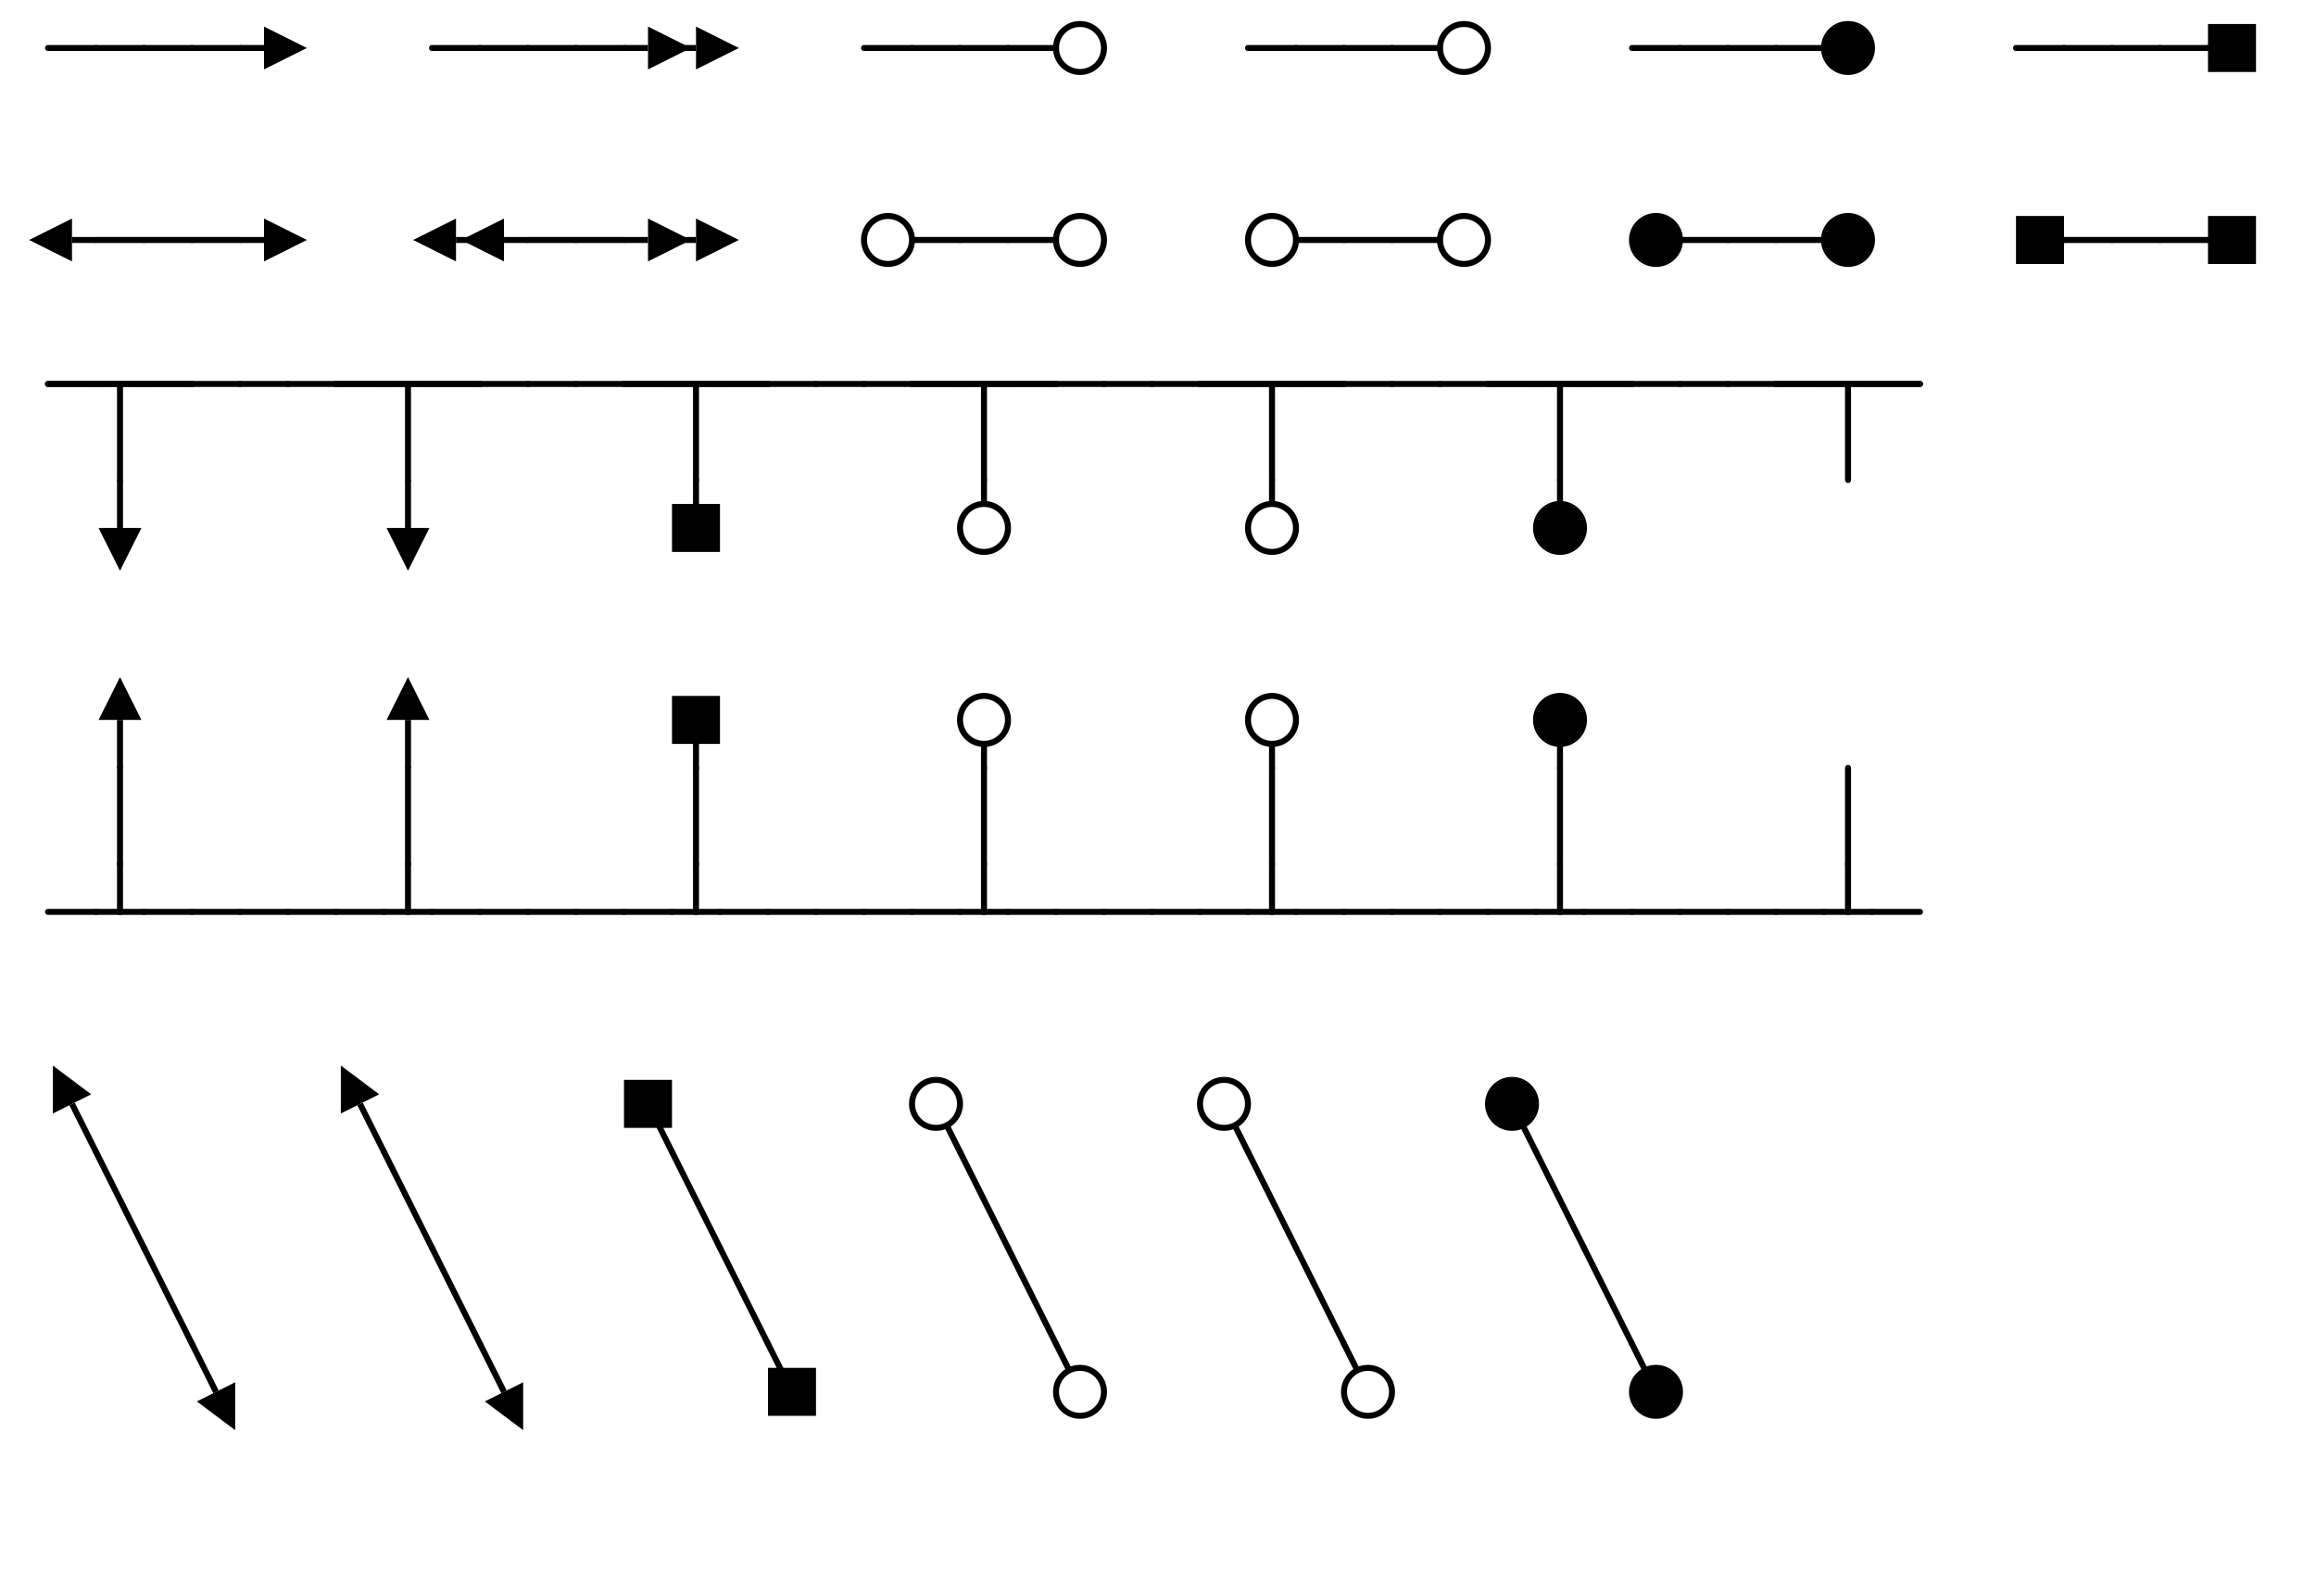 <?xml version="1.0" encoding="UTF-8" standalone="no"?>
<svg
   xmlns:dc="http://purl.org/dc/elements/1.1/"
   xmlns:cc="http://creativecommons.org/ns#"
   xmlns:rdf="http://www.w3.org/1999/02/22-rdf-syntax-ns#"
   xmlns:svg="http://www.w3.org/2000/svg"
   xmlns="http://www.w3.org/2000/svg"
   xmlns:sodipodi="http://sodipodi.sourceforge.net/DTD/sodipodi-0.dtd"
   xmlns:inkscape="http://www.inkscape.org/namespaces/inkscape"
   viewBox="0 0 386 266"
   vector-effect="non-scaling-stroke"
   style="width: 50%;"
   version="1.1"
   id="svg499"
   sodipodi:docname="arrows.svg"
   inkscape:version="0.92.5 (2060ec1f9f, 2020-04-08)">
  <sodipodi:namedview
     pagecolor="#ffffff"
     bordercolor="#666666"
     borderopacity="1"
     objecttolerance="10"
     gridtolerance="10"
     guidetolerance="10"
     inkscape:pageopacity="0"
     inkscape:pageshadow="2"
     inkscape:window-width="954"
     inkscape:window-height="1008"
     id="namedview501"
     showgrid="false"
     inkscape:zoom="0.88721805"
     inkscape:cx="193"
     inkscape:cy="133"
     inkscape:window-x="962"
     inkscape:window-y="31"
     inkscape:window-maximized="0"
     inkscape:current-layer="svg499" />
  <defs
     id="defs5">
    <marker
       id="triangle"
       viewBox="0 0 14 14"
       refX="0"
       refY="5"
       markerUnits="strokeWidth"
       markerWidth="10"
       markerHeight="10"
       orient="auto">
      <path
         d="M 0 0 L 10 5 L 0 10 z"
         vector-effect="none"
         id="path2" />
    </marker>
  </defs>
  <rect
     x="368"
     y="4"
     width="8"
     height="8"
     id="rect7" />
  <line
     stroke="rgb(0,0,0)"
     stroke-width="1"
     stroke-linecap="round"
     stroke-linejoin="mitter"
     vector-effect="none"
     x1="372"
     x2="368"
     y1="8"
     y2="8"
     id="line9" />
  <line
     stroke="rgb(0,0,0)"
     stroke-width="1"
     stroke-linecap="round"
     stroke-linejoin="mitter"
     vector-effect="none"
     x1="368"
     x2="360"
     y1="8"
     y2="8"
     id="line11" />
  <line
     stroke="rgb(0,0,0)"
     stroke-width="1"
     stroke-linecap="round"
     stroke-linejoin="mitter"
     vector-effect="none"
     x1="360"
     x2="352"
     y1="8"
     y2="8"
     id="line13" />
  <line
     stroke="rgb(0,0,0)"
     stroke-width="1"
     stroke-linecap="round"
     stroke-linejoin="mitter"
     vector-effect="none"
     x1="352"
     x2="344"
     y1="8"
     y2="8"
     id="line15" />
  <line
     stroke="rgb(0,0,0)"
     stroke-width="1"
     stroke-linecap="round"
     stroke-linejoin="mitter"
     vector-effect="none"
     x1="344"
     x2="336"
     y1="8"
     y2="8"
     id="line17" />
  <line
     stroke="rgb(0,0,0)"
     stroke-width="1"
     stroke-linecap="round"
     stroke-linejoin="mitter"
     vector-effect="none"
     x1="308"
     x2="304"
     y1="8"
     y2="8"
     id="line19" />
  <circle
     cx="308"
     cy="8"
     r="4"
     fill="black"
     stroke="black"
     stroke-width="1"
     id="circle21" />
  <line
     stroke="rgb(0,0,0)"
     stroke-width="1"
     stroke-linecap="round"
     stroke-linejoin="mitter"
     vector-effect="none"
     x1="304"
     x2="296"
     y1="8"
     y2="8"
     id="line23" />
  <line
     stroke="rgb(0,0,0)"
     stroke-width="1"
     stroke-linecap="round"
     stroke-linejoin="mitter"
     vector-effect="none"
     x1="296"
     x2="288"
     y1="8"
     y2="8"
     id="line25" />
  <line
     stroke="rgb(0,0,0)"
     stroke-width="1"
     stroke-linecap="round"
     stroke-linejoin="mitter"
     vector-effect="none"
     x1="288"
     x2="280"
     y1="8"
     y2="8"
     id="line27" />
  <line
     stroke="rgb(0,0,0)"
     stroke-width="1"
     stroke-linecap="round"
     stroke-linejoin="mitter"
     vector-effect="none"
     x1="280"
     x2="272"
     y1="8"
     y2="8"
     id="line29" />
  <line
     stroke="rgb(0,0,0)"
     stroke-width="1"
     stroke-linecap="round"
     stroke-linejoin="mitter"
     vector-effect="none"
     x1="244"
     x2="240"
     y1="8"
     y2="8"
     id="line31" />
  <circle
     cx="244"
     cy="8"
     r="4"
     fill="white"
     stroke="black"
     stroke-width="1"
     id="circle33" />
  <line
     stroke="rgb(0,0,0)"
     stroke-width="1"
     stroke-linecap="round"
     stroke-linejoin="mitter"
     vector-effect="none"
     x1="240"
     x2="232"
     y1="8"
     y2="8"
     id="line35" />
  <line
     stroke="rgb(0,0,0)"
     stroke-width="1"
     stroke-linecap="round"
     stroke-linejoin="mitter"
     vector-effect="none"
     x1="232"
     x2="224"
     y1="8"
     y2="8"
     id="line37" />
  <line
     stroke="rgb(0,0,0)"
     stroke-width="1"
     stroke-linecap="round"
     stroke-linejoin="mitter"
     vector-effect="none"
     x1="224"
     x2="216"
     y1="8"
     y2="8"
     id="line39" />
  <line
     stroke="rgb(0,0,0)"
     stroke-width="1"
     stroke-linecap="round"
     stroke-linejoin="mitter"
     vector-effect="none"
     x1="216"
     x2="208"
     y1="8"
     y2="8"
     id="line41" />
  <line
     stroke="rgb(0,0,0)"
     stroke-width="1"
     stroke-linecap="round"
     stroke-linejoin="mitter"
     vector-effect="none"
     x1="180"
     x2="176"
     y1="8"
     y2="8"
     id="line43" />
  <circle
     cx="180"
     cy="8"
     r="4"
     fill="white"
     stroke="black"
     stroke-width="1"
     id="circle45" />
  <line
     stroke="rgb(0,0,0)"
     stroke-width="1"
     stroke-linecap="round"
     stroke-linejoin="mitter"
     vector-effect="none"
     x1="176"
     x2="168"
     y1="8"
     y2="8"
     id="line47" />
  <line
     stroke="rgb(0,0,0)"
     stroke-width="1"
     stroke-linecap="round"
     stroke-linejoin="mitter"
     vector-effect="none"
     x1="168"
     x2="160"
     y1="8"
     y2="8"
     id="line49" />
  <line
     stroke="rgb(0,0,0)"
     stroke-width="1"
     stroke-linecap="round"
     stroke-linejoin="mitter"
     vector-effect="none"
     x1="160"
     x2="152"
     y1="8"
     y2="8"
     id="line51" />
  <line
     stroke="rgb(0,0,0)"
     stroke-width="1"
     stroke-linecap="round"
     stroke-linejoin="mitter"
     vector-effect="none"
     x1="152"
     x2="144"
     y1="8"
     y2="8"
     id="line53" />
  <line
     vector-effect="none"
     x1="112"
     x2="116"
     y1="8"
     y2="8"
     style="stroke: rgb(0,0,0);stroke-width:1"
     marker-end="url(#triangle)"
     id="line55" />
  <line
     vector-effect="none"
     x1="104"
     x2="108"
     y1="8"
     y2="8"
     style="stroke: rgb(0,0,0);stroke-width:1"
     marker-end="url(#triangle)"
     id="line57" />
  <line
     stroke="rgb(0,0,0)"
     stroke-width="1"
     stroke-linecap="round"
     stroke-linejoin="mitter"
     vector-effect="none"
     x1="104"
     x2="96"
     y1="8"
     y2="8"
     id="line59" />
  <line
     stroke="rgb(0,0,0)"
     stroke-width="1"
     stroke-linecap="round"
     stroke-linejoin="mitter"
     vector-effect="none"
     x1="96"
     x2="88"
     y1="8"
     y2="8"
     id="line61" />
  <line
     stroke="rgb(0,0,0)"
     stroke-width="1"
     stroke-linecap="round"
     stroke-linejoin="mitter"
     vector-effect="none"
     x1="88"
     x2="80"
     y1="8"
     y2="8"
     id="line63" />
  <line
     stroke="rgb(0,0,0)"
     stroke-width="1"
     stroke-linecap="round"
     stroke-linejoin="mitter"
     vector-effect="none"
     x1="80"
     x2="72"
     y1="8"
     y2="8"
     id="line65" />
  <line
     vector-effect="none"
     x1="40"
     x2="44"
     y1="8"
     y2="8"
     style="stroke: rgb(0,0,0);stroke-width:1"
     marker-end="url(#triangle)"
     id="line67" />
  <line
     stroke="rgb(0,0,0)"
     stroke-width="1"
     stroke-linecap="round"
     stroke-linejoin="mitter"
     vector-effect="none"
     x1="40"
     x2="32"
     y1="8"
     y2="8"
     id="line69" />
  <line
     stroke="rgb(0,0,0)"
     stroke-width="1"
     stroke-linecap="round"
     stroke-linejoin="mitter"
     vector-effect="none"
     x1="32"
     x2="24"
     y1="8"
     y2="8"
     id="line71" />
  <line
     stroke="rgb(0,0,0)"
     stroke-width="1"
     stroke-linecap="round"
     stroke-linejoin="mitter"
     vector-effect="none"
     x1="24"
     x2="16"
     y1="8"
     y2="8"
     id="line73" />
  <line
     stroke="rgb(0,0,0)"
     stroke-width="1"
     stroke-linecap="round"
     stroke-linejoin="mitter"
     vector-effect="none"
     x1="16"
     x2="8"
     y1="8"
     y2="8"
     id="line75" />
  <rect
     x="368"
     y="36"
     width="8"
     height="8"
     id="rect77" />
  <line
     stroke="rgb(0,0,0)"
     stroke-width="1"
     stroke-linecap="round"
     stroke-linejoin="mitter"
     vector-effect="none"
     x1="372"
     x2="368"
     y1="40"
     y2="40"
     id="line79" />
  <line
     stroke="rgb(0,0,0)"
     stroke-width="1"
     stroke-linecap="round"
     stroke-linejoin="mitter"
     vector-effect="none"
     x1="368"
     x2="360"
     y1="40"
     y2="40"
     id="line81" />
  <line
     stroke="rgb(0,0,0)"
     stroke-width="1"
     stroke-linecap="round"
     stroke-linejoin="mitter"
     vector-effect="none"
     x1="360"
     x2="352"
     y1="40"
     y2="40"
     id="line83" />
  <line
     vector-effect="none"
     x1="352"
     x2="344"
     y1="40"
     y2="40"
     stroke="rgb(0,0,0)"
     stroke-width="1"
     stroke-linecap="round"
     stroke-linejoin="mitter"
     id="line85" />
  <rect
     x="336"
     y="36"
     width="8"
     height="8"
     id="rect87" />
  <line
     stroke="rgb(0,0,0)"
     stroke-width="1"
     stroke-linecap="round"
     stroke-linejoin="mitter"
     vector-effect="none"
     x1="340"
     x2="344"
     y1="40"
     y2="40"
     id="line89" />
  <line
     stroke="rgb(0,0,0)"
     stroke-width="1"
     stroke-linecap="round"
     stroke-linejoin="mitter"
     vector-effect="none"
     x1="308"
     x2="304"
     y1="40"
     y2="40"
     id="line91" />
  <circle
     cx="308"
     cy="40"
     r="4"
     fill="black"
     stroke="black"
     stroke-width="1"
     id="circle93" />
  <line
     stroke="rgb(0,0,0)"
     stroke-width="1"
     stroke-linecap="round"
     stroke-linejoin="mitter"
     vector-effect="none"
     x1="304"
     x2="296"
     y1="40"
     y2="40"
     id="line95" />
  <line
     stroke="rgb(0,0,0)"
     stroke-width="1"
     stroke-linecap="round"
     stroke-linejoin="mitter"
     vector-effect="none"
     x1="296"
     x2="288"
     y1="40"
     y2="40"
     id="line97" />
  <line
     stroke="rgb(0,0,0)"
     stroke-width="1"
     stroke-linecap="round"
     stroke-linejoin="mitter"
     vector-effect="none"
     x1="288"
     x2="280"
     y1="40"
     y2="40"
     id="line99" />
  <line
     stroke="rgb(0,0,0)"
     stroke-width="1"
     stroke-linecap="round"
     stroke-linejoin="mitter"
     vector-effect="none"
     x1="276"
     x2="280"
     y1="40"
     y2="40"
     id="line101" />
  <circle
     cx="276"
     cy="40"
     r="4"
     fill="black"
     stroke="black"
     stroke-width="1"
     id="circle103" />
  <line
     stroke="rgb(0,0,0)"
     stroke-width="1"
     stroke-linecap="round"
     stroke-linejoin="mitter"
     vector-effect="none"
     x1="244"
     x2="240"
     y1="40"
     y2="40"
     id="line105" />
  <circle
     cx="244"
     cy="40"
     r="4"
     fill="white"
     stroke="black"
     stroke-width="1"
     id="circle107" />
  <line
     stroke="rgb(0,0,0)"
     stroke-width="1"
     stroke-linecap="round"
     stroke-linejoin="mitter"
     vector-effect="none"
     x1="240"
     x2="232"
     y1="40"
     y2="40"
     id="line109" />
  <line
     vector-effect="none"
     x1="232"
     x2="224"
     y1="40"
     y2="40"
     stroke="rgb(0,0,0)"
     stroke-width="1"
     stroke-linecap="round"
     stroke-linejoin="mitter"
     id="line111" />
  <line
     stroke="rgb(0,0,0)"
     stroke-width="1"
     stroke-linecap="round"
     stroke-linejoin="mitter"
     vector-effect="none"
     x1="224"
     x2="216"
     y1="40"
     y2="40"
     id="line113" />
  <line
     stroke="rgb(0,0,0)"
     stroke-width="1"
     stroke-linecap="round"
     stroke-linejoin="mitter"
     vector-effect="none"
     x1="212"
     x2="216"
     y1="40"
     y2="40"
     id="line115" />
  <circle
     cx="212"
     cy="40"
     r="4"
     fill="white"
     stroke="black"
     stroke-width="1"
     id="circle117" />
  <line
     stroke="rgb(0,0,0)"
     stroke-width="1"
     stroke-linecap="round"
     stroke-linejoin="mitter"
     vector-effect="none"
     x1="180"
     x2="176"
     y1="40"
     y2="40"
     id="line119" />
  <circle
     cx="180"
     cy="40"
     r="4"
     fill="white"
     stroke="black"
     stroke-width="1"
     id="circle121" />
  <line
     stroke="rgb(0,0,0)"
     stroke-width="1"
     stroke-linecap="round"
     stroke-linejoin="mitter"
     vector-effect="none"
     x1="176"
     x2="168"
     y1="40"
     y2="40"
     id="line123" />
  <line
     stroke="rgb(0,0,0)"
     stroke-width="1"
     stroke-linecap="round"
     stroke-linejoin="mitter"
     vector-effect="none"
     x1="168"
     x2="160"
     y1="40"
     y2="40"
     id="line125" />
  <line
     stroke="rgb(0,0,0)"
     stroke-width="1"
     stroke-linecap="round"
     stroke-linejoin="mitter"
     vector-effect="none"
     x1="160"
     x2="152"
     y1="40"
     y2="40"
     id="line127" />
  <line
     stroke="rgb(0,0,0)"
     stroke-width="1"
     stroke-linecap="round"
     stroke-linejoin="mitter"
     vector-effect="none"
     x1="148"
     x2="152"
     y1="40"
     y2="40"
     id="line129" />
  <circle
     cx="148"
     cy="40"
     r="4"
     fill="white"
     stroke="black"
     stroke-width="1"
     id="circle131" />
  <line
     vector-effect="none"
     x1="112"
     x2="116"
     y1="40"
     y2="40"
     style="stroke: rgb(0,0,0);stroke-width:1"
     marker-end="url(#triangle)"
     id="line133" />
  <line
     vector-effect="none"
     x1="104"
     x2="108"
     y1="40"
     y2="40"
     style="stroke: rgb(0,0,0);stroke-width:1"
     marker-end="url(#triangle)"
     id="line135" />
  <line
     stroke="rgb(0,0,0)"
     stroke-width="1"
     stroke-linecap="round"
     stroke-linejoin="mitter"
     vector-effect="none"
     x1="104"
     x2="96"
     y1="40"
     y2="40"
     id="line137" />
  <line
     stroke="rgb(0,0,0)"
     stroke-width="1"
     stroke-linecap="round"
     stroke-linejoin="mitter"
     vector-effect="none"
     x1="96"
     x2="88"
     y1="40"
     y2="40"
     id="line139" />
  <line
     vector-effect="none"
     x1="88"
     x2="84"
     y1="40"
     y2="40"
     style="stroke: rgb(0,0,0);stroke-width:1"
     marker-end="url(#triangle)"
     id="line141" />
  <line
     vector-effect="none"
     x1="80"
     x2="76"
     y1="40"
     y2="40"
     style="stroke: rgb(0,0,0);stroke-width:1"
     marker-end="url(#triangle)"
     id="line143" />
  <line
     vector-effect="none"
     x1="40"
     x2="44"
     y1="40"
     y2="40"
     style="stroke: rgb(0,0,0);stroke-width:1"
     marker-end="url(#triangle)"
     id="line145" />
  <line
     stroke="rgb(0,0,0)"
     stroke-width="1"
     stroke-linecap="round"
     stroke-linejoin="mitter"
     vector-effect="none"
     x1="40"
     x2="32"
     y1="40"
     y2="40"
     id="line147" />
  <line
     stroke="rgb(0,0,0)"
     stroke-width="1"
     stroke-linecap="round"
     stroke-linejoin="mitter"
     vector-effect="none"
     x1="32"
     x2="24"
     y1="40"
     y2="40"
     id="line149" />
  <line
     stroke="rgb(0,0,0)"
     stroke-width="1"
     stroke-linecap="round"
     stroke-linejoin="mitter"
     vector-effect="none"
     x1="24"
     x2="16"
     y1="40"
     y2="40"
     id="line151" />
  <line
     vector-effect="none"
     x1="16"
     x2="12"
     y1="40"
     y2="40"
     style="stroke: rgb(0,0,0);stroke-width:1"
     marker-end="url(#triangle)"
     id="line153" />
  <line
     stroke="rgb(0,0,0)"
     stroke-width="1"
     stroke-linecap="round"
     stroke-linejoin="mitter"
     vector-effect="none"
     x1="308"
     x2="320"
     y1="64"
     y2="64"
     id="line155" />
  <line
     stroke="rgb(0,0,0)"
     stroke-width="1"
     stroke-linecap="round"
     stroke-linejoin="mitter"
     vector-effect="none"
     x1="320"
     x2="312"
     y1="64"
     y2="64"
     id="line157" />
  <line
     stroke="rgb(0,0,0)"
     stroke-width="1"
     stroke-linecap="round"
     stroke-linejoin="mitter"
     vector-effect="none"
     x1="312"
     x2="304"
     y1="64"
     y2="64"
     id="line159" />
  <line
     stroke="rgb(0,0,0)"
     stroke-width="1"
     stroke-linecap="round"
     stroke-linejoin="mitter"
     vector-effect="none"
     x1="296"
     x2="308"
     y1="64"
     y2="64"
     id="line161" />
  <line
     stroke="rgb(0,0,0)"
     stroke-width="1"
     stroke-linecap="round"
     stroke-linejoin="mitter"
     vector-effect="none"
     x1="304"
     x2="296"
     y1="64"
     y2="64"
     id="line163" />
  <line
     stroke="rgb(0,0,0)"
     stroke-width="1"
     stroke-linecap="round"
     stroke-linejoin="mitter"
     vector-effect="none"
     x1="296"
     x2="288"
     y1="64"
     y2="64"
     id="line165" />
  <line
     stroke="rgb(0,0,0)"
     stroke-width="1"
     stroke-linecap="round"
     stroke-linejoin="mitter"
     vector-effect="none"
     x1="288"
     x2="280"
     y1="64"
     y2="64"
     id="line167" />
  <line
     stroke="rgb(0,0,0)"
     stroke-width="1"
     stroke-linecap="round"
     stroke-linejoin="mitter"
     vector-effect="none"
     x1="280"
     x2="272"
     y1="64"
     y2="64"
     id="line169" />
  <line
     stroke="rgb(0,0,0)"
     stroke-width="1"
     stroke-linecap="round"
     stroke-linejoin="mitter"
     vector-effect="none"
     x1="260"
     x2="272"
     y1="64"
     y2="64"
     id="line171" />
  <line
     stroke="rgb(0,0,0)"
     stroke-width="1"
     stroke-linecap="round"
     stroke-linejoin="mitter"
     vector-effect="none"
     x1="272"
     x2="264"
     y1="64"
     y2="64"
     id="line173" />
  <line
     stroke="rgb(0,0,0)"
     stroke-width="1"
     stroke-linecap="round"
     stroke-linejoin="mitter"
     vector-effect="none"
     x1="264"
     x2="256"
     y1="64"
     y2="64"
     id="line175" />
  <line
     stroke="rgb(0,0,0)"
     stroke-width="1"
     stroke-linecap="round"
     stroke-linejoin="mitter"
     vector-effect="none"
     x1="248"
     x2="260"
     y1="64"
     y2="64"
     id="line177" />
  <line
     stroke="rgb(0,0,0)"
     stroke-width="1"
     stroke-linecap="round"
     stroke-linejoin="mitter"
     vector-effect="none"
     x1="256"
     x2="248"
     y1="64"
     y2="64"
     id="line179" />
  <line
     stroke="rgb(0,0,0)"
     stroke-width="1"
     stroke-linecap="round"
     stroke-linejoin="mitter"
     vector-effect="none"
     x1="248"
     x2="240"
     y1="64"
     y2="64"
     id="line181" />
  <line
     stroke="rgb(0,0,0)"
     stroke-width="1"
     stroke-linecap="round"
     stroke-linejoin="mitter"
     vector-effect="none"
     x1="240"
     x2="232"
     y1="64"
     y2="64"
     id="line183" />
  <line
     stroke="rgb(0,0,0)"
     stroke-width="1"
     stroke-linecap="round"
     stroke-linejoin="mitter"
     vector-effect="none"
     x1="232"
     x2="224"
     y1="64"
     y2="64"
     id="line185" />
  <line
     stroke="rgb(0,0,0)"
     stroke-width="1"
     stroke-linecap="round"
     stroke-linejoin="mitter"
     vector-effect="none"
     x1="212"
     x2="224"
     y1="64"
     y2="64"
     id="line187" />
  <line
     stroke="rgb(0,0,0)"
     stroke-width="1"
     stroke-linecap="round"
     stroke-linejoin="mitter"
     vector-effect="none"
     x1="224"
     x2="216"
     y1="64"
     y2="64"
     id="line189" />
  <line
     stroke="rgb(0,0,0)"
     stroke-width="1"
     stroke-linecap="round"
     stroke-linejoin="mitter"
     vector-effect="none"
     x1="216"
     x2="208"
     y1="64"
     y2="64"
     id="line191" />
  <line
     stroke="rgb(0,0,0)"
     stroke-width="1"
     stroke-linecap="round"
     stroke-linejoin="mitter"
     vector-effect="none"
     x1="200"
     x2="212"
     y1="64"
     y2="64"
     id="line193" />
  <line
     stroke="rgb(0,0,0)"
     stroke-width="1"
     stroke-linecap="round"
     stroke-linejoin="mitter"
     vector-effect="none"
     x1="208"
     x2="200"
     y1="64"
     y2="64"
     id="line195" />
  <line
     stroke="rgb(0,0,0)"
     stroke-width="1"
     stroke-linecap="round"
     stroke-linejoin="mitter"
     vector-effect="none"
     x1="200"
     x2="192"
     y1="64"
     y2="64"
     id="line197" />
  <line
     stroke="rgb(0,0,0)"
     stroke-width="1"
     stroke-linecap="round"
     stroke-linejoin="mitter"
     vector-effect="none"
     x1="192"
     x2="184"
     y1="64"
     y2="64"
     id="line199" />
  <line
     stroke="rgb(0,0,0)"
     stroke-width="1"
     stroke-linecap="round"
     stroke-linejoin="mitter"
     vector-effect="none"
     x1="184"
     x2="176"
     y1="64"
     y2="64"
     id="line201" />
  <line
     stroke="rgb(0,0,0)"
     stroke-width="1"
     stroke-linecap="round"
     stroke-linejoin="mitter"
     vector-effect="none"
     x1="164"
     x2="176"
     y1="64"
     y2="64"
     id="line203" />
  <line
     stroke="rgb(0,0,0)"
     stroke-width="1"
     stroke-linecap="round"
     stroke-linejoin="mitter"
     vector-effect="none"
     x1="176"
     x2="168"
     y1="64"
     y2="64"
     id="line205" />
  <line
     stroke="rgb(0,0,0)"
     stroke-width="1"
     stroke-linecap="round"
     stroke-linejoin="mitter"
     vector-effect="none"
     x1="168"
     x2="160"
     y1="64"
     y2="64"
     id="line207" />
  <line
     stroke="rgb(0,0,0)"
     stroke-width="1"
     stroke-linecap="round"
     stroke-linejoin="mitter"
     vector-effect="none"
     x1="152"
     x2="164"
     y1="64"
     y2="64"
     id="line209" />
  <line
     stroke="rgb(0,0,0)"
     stroke-width="1"
     stroke-linecap="round"
     stroke-linejoin="mitter"
     vector-effect="none"
     x1="160"
     x2="152"
     y1="64"
     y2="64"
     id="line211" />
  <line
     stroke="rgb(0,0,0)"
     stroke-width="1"
     stroke-linecap="round"
     stroke-linejoin="mitter"
     vector-effect="none"
     x1="152"
     x2="144"
     y1="64"
     y2="64"
     id="line213" />
  <line
     stroke="rgb(0,0,0)"
     stroke-width="1"
     stroke-linecap="round"
     stroke-linejoin="mitter"
     vector-effect="none"
     x1="144"
     x2="136"
     y1="64"
     y2="64"
     id="line215" />
  <line
     stroke="rgb(0,0,0)"
     stroke-width="1"
     stroke-linecap="round"
     stroke-linejoin="mitter"
     vector-effect="none"
     x1="136"
     x2="128"
     y1="64"
     y2="64"
     id="line217" />
  <line
     stroke="rgb(0,0,0)"
     stroke-width="1"
     stroke-linecap="round"
     stroke-linejoin="mitter"
     vector-effect="none"
     x1="116"
     x2="128"
     y1="64"
     y2="64"
     id="line219" />
  <line
     stroke="rgb(0,0,0)"
     stroke-width="1"
     stroke-linecap="round"
     stroke-linejoin="mitter"
     vector-effect="none"
     x1="128"
     x2="120"
     y1="64"
     y2="64"
     id="line221" />
  <line
     stroke="rgb(0,0,0)"
     stroke-width="1"
     stroke-linecap="round"
     stroke-linejoin="mitter"
     vector-effect="none"
     x1="120"
     x2="112"
     y1="64"
     y2="64"
     id="line223" />
  <line
     stroke="rgb(0,0,0)"
     stroke-width="1"
     stroke-linecap="round"
     stroke-linejoin="mitter"
     vector-effect="none"
     x1="104"
     x2="116"
     y1="64"
     y2="64"
     id="line225" />
  <line
     stroke="rgb(0,0,0)"
     stroke-width="1"
     stroke-linecap="round"
     stroke-linejoin="mitter"
     vector-effect="none"
     x1="112"
     x2="104"
     y1="64"
     y2="64"
     id="line227" />
  <line
     stroke="rgb(0,0,0)"
     stroke-width="1"
     stroke-linecap="round"
     stroke-linejoin="mitter"
     vector-effect="none"
     x1="104"
     x2="96"
     y1="64"
     y2="64"
     id="line229" />
  <line
     stroke="rgb(0,0,0)"
     stroke-width="1"
     stroke-linecap="round"
     stroke-linejoin="mitter"
     vector-effect="none"
     x1="96"
     x2="88"
     y1="64"
     y2="64"
     id="line231" />
  <line
     stroke="rgb(0,0,0)"
     stroke-width="1"
     stroke-linecap="round"
     stroke-linejoin="mitter"
     vector-effect="none"
     x1="88"
     x2="80"
     y1="64"
     y2="64"
     id="line233" />
  <line
     stroke="rgb(0,0,0)"
     stroke-width="1"
     stroke-linecap="round"
     stroke-linejoin="mitter"
     vector-effect="none"
     x1="68"
     x2="80"
     y1="64"
     y2="64"
     id="line235" />
  <line
     stroke="rgb(0,0,0)"
     stroke-width="1"
     stroke-linecap="round"
     stroke-linejoin="mitter"
     vector-effect="none"
     x1="80"
     x2="72"
     y1="64"
     y2="64"
     id="line237" />
  <line
     stroke="rgb(0,0,0)"
     stroke-width="1"
     stroke-linecap="round"
     stroke-linejoin="mitter"
     vector-effect="none"
     x1="72"
     x2="64"
     y1="64"
     y2="64"
     id="line239" />
  <line
     stroke="rgb(0,0,0)"
     stroke-width="1"
     stroke-linecap="round"
     stroke-linejoin="mitter"
     vector-effect="none"
     x1="56"
     x2="68"
     y1="64"
     y2="64"
     id="line241" />
  <line
     stroke="rgb(0,0,0)"
     stroke-width="1"
     stroke-linecap="round"
     stroke-linejoin="mitter"
     vector-effect="none"
     x1="64"
     x2="56"
     y1="64"
     y2="64"
     id="line243" />
  <line
     stroke="rgb(0,0,0)"
     stroke-width="1"
     stroke-linecap="round"
     stroke-linejoin="mitter"
     vector-effect="none"
     x1="56"
     x2="48"
     y1="64"
     y2="64"
     id="line245" />
  <line
     stroke="rgb(0,0,0)"
     stroke-width="1"
     stroke-linecap="round"
     stroke-linejoin="mitter"
     vector-effect="none"
     x1="48"
     x2="40"
     y1="64"
     y2="64"
     id="line247" />
  <line
     stroke="rgb(0,0,0)"
     stroke-width="1"
     stroke-linecap="round"
     stroke-linejoin="mitter"
     vector-effect="none"
     x1="40"
     x2="32"
     y1="64"
     y2="64"
     id="line249" />
  <line
     stroke="rgb(0,0,0)"
     stroke-width="1"
     stroke-linecap="round"
     stroke-linejoin="mitter"
     vector-effect="none"
     x1="20"
     x2="32"
     y1="64"
     y2="64"
     id="line251" />
  <line
     stroke="rgb(0,0,0)"
     stroke-width="1"
     stroke-linecap="round"
     stroke-linejoin="mitter"
     vector-effect="none"
     x1="32"
     x2="24"
     y1="64"
     y2="64"
     id="line253" />
  <line
     stroke="rgb(0,0,0)"
     stroke-width="1"
     stroke-linecap="round"
     stroke-linejoin="mitter"
     vector-effect="none"
     x1="24"
     x2="16"
     y1="64"
     y2="64"
     id="line255" />
  <line
     stroke="rgb(0,0,0)"
     stroke-width="1"
     stroke-linecap="round"
     stroke-linejoin="mitter"
     vector-effect="none"
     x1="8"
     x2="20"
     y1="64"
     y2="64"
     id="line257" />
  <line
     stroke="rgb(0,0,0)"
     stroke-width="1"
     stroke-linecap="round"
     stroke-linejoin="mitter"
     vector-effect="none"
     x1="16"
     x2="8"
     y1="64"
     y2="64"
     id="line259" />
  <line
     stroke="rgb(0,0,0)"
     stroke-width="1"
     stroke-linecap="round"
     stroke-linejoin="mitter"
     vector-effect="none"
     x1="308"
     x2="308"
     y1="80"
     y2="64"
     id="line261" />
  <line
     stroke="rgb(0,0,0)"
     stroke-width="1"
     stroke-linecap="round"
     stroke-linejoin="mitter"
     vector-effect="none"
     x1="260"
     x2="260"
     y1="80"
     y2="64"
     id="line263" />
  <line
     stroke="rgb(0,0,0)"
     stroke-width="1"
     stroke-linecap="round"
     stroke-linejoin="mitter"
     vector-effect="none"
     x1="212"
     x2="212"
     y1="80"
     y2="64"
     id="line265" />
  <line
     stroke="rgb(0,0,0)"
     stroke-width="1"
     stroke-linecap="round"
     stroke-linejoin="mitter"
     vector-effect="none"
     x1="164"
     x2="164"
     y1="80"
     y2="64"
     id="line267" />
  <line
     stroke="rgb(0,0,0)"
     stroke-width="1"
     stroke-linecap="round"
     stroke-linejoin="mitter"
     vector-effect="none"
     x1="116"
     x2="116"
     y1="80"
     y2="64"
     id="line269" />
  <line
     stroke="rgb(0,0,0)"
     stroke-width="1"
     stroke-linecap="round"
     stroke-linejoin="mitter"
     vector-effect="none"
     x1="68"
     x2="68"
     y1="80"
     y2="64"
     id="line271" />
  <line
     stroke="rgb(0,0,0)"
     stroke-width="1"
     stroke-linecap="round"
     stroke-linejoin="mitter"
     vector-effect="none"
     x1="20"
     x2="20"
     y1="80"
     y2="64"
     id="line273" />
  <line
     stroke="rgb(0,0,0)"
     stroke-width="1"
     stroke-linecap="round"
     stroke-linejoin="mitter"
     vector-effect="none"
     x1="260"
     x2="260"
     y1="88"
     y2="80"
     id="line275" />
  <circle
     cx="260"
     cy="88"
     r="4"
     fill="black"
     stroke="black"
     stroke-width="1"
     id="circle277" />
  <line
     stroke="rgb(0,0,0)"
     stroke-width="1"
     stroke-linecap="round"
     stroke-linejoin="mitter"
     vector-effect="none"
     x1="212"
     x2="212"
     y1="88"
     y2="80"
     id="line279" />
  <circle
     cx="212"
     cy="88"
     r="4"
     fill="white"
     stroke="black"
     stroke-width="1"
     id="circle281" />
  <line
     stroke="rgb(0,0,0)"
     stroke-width="1"
     stroke-linecap="round"
     stroke-linejoin="mitter"
     vector-effect="none"
     x1="164"
     x2="164"
     y1="88"
     y2="80"
     id="line283" />
  <circle
     cx="164"
     cy="88"
     r="4"
     fill="white"
     stroke="black"
     stroke-width="1"
     id="circle285" />
  <rect
     x="112"
     y="84"
     width="8"
     height="8"
     id="rect287" />
  <line
     stroke="rgb(0,0,0)"
     stroke-width="1"
     stroke-linecap="round"
     stroke-linejoin="mitter"
     vector-effect="none"
     x1="116"
     x2="116"
     y1="88"
     y2="80"
     id="line289" />
  <line
     vector-effect="none"
     x1="68"
     x2="68"
     y1="80"
     y2="88"
     style="stroke: rgb(0,0,0);stroke-width:1"
     marker-end="url(#triangle)"
     id="line291" />
  <line
     vector-effect="none"
     x1="20"
     x2="20"
     y1="80"
     y2="88"
     style="stroke: rgb(0,0,0);stroke-width:1"
     marker-end="url(#triangle)"
     id="line293" />
  <line
     stroke="rgb(0,0,0)"
     stroke-width="1"
     stroke-linecap="round"
     stroke-linejoin="mitter"
     vector-effect="none"
     x1="260"
     x2="260"
     y1="120"
     y2="128"
     id="line295" />
  <circle
     cx="260"
     cy="120"
     r="4"
     fill="black"
     stroke="black"
     stroke-width="1"
     id="circle297" />
  <line
     stroke="rgb(0,0,0)"
     stroke-width="1"
     stroke-linecap="round"
     stroke-linejoin="mitter"
     vector-effect="none"
     x1="212"
     x2="212"
     y1="120"
     y2="128"
     id="line299" />
  <circle
     cx="212"
     cy="120"
     r="4"
     fill="white"
     stroke="black"
     stroke-width="1"
     id="circle301" />
  <line
     stroke="rgb(0,0,0)"
     stroke-width="1"
     stroke-linecap="round"
     stroke-linejoin="mitter"
     vector-effect="none"
     x1="164"
     x2="164"
     y1="120"
     y2="128"
     id="line303" />
  <circle
     cx="164"
     cy="120"
     r="4"
     fill="white"
     stroke="black"
     stroke-width="1"
     id="circle305" />
  <rect
     x="112"
     y="116"
     width="8"
     height="8"
     id="rect307" />
  <line
     stroke="rgb(0,0,0)"
     stroke-width="1"
     stroke-linecap="round"
     stroke-linejoin="mitter"
     vector-effect="none"
     x1="116"
     x2="116"
     y1="120"
     y2="128"
     id="line309" />
  <line
     style="stroke: rgb(0,0,0);stroke-width:1"
     marker-end="url(#triangle)"
     vector-effect="none"
     x1="68"
     x2="68"
     y1="128"
     y2="120"
     id="line311" />
  <line
     vector-effect="none"
     x1="20"
     x2="20"
     y1="128"
     y2="120"
     style="stroke: rgb(0,0,0);stroke-width:1"
     marker-end="url(#triangle)"
     id="line313" />
  <line
     stroke="rgb(0,0,0)"
     stroke-width="1"
     stroke-linecap="round"
     stroke-linejoin="mitter"
     vector-effect="none"
     x1="308"
     x2="308"
     y1="144"
     y2="128"
     id="line315" />
  <line
     stroke="rgb(0,0,0)"
     stroke-width="1"
     stroke-linecap="round"
     stroke-linejoin="mitter"
     vector-effect="none"
     x1="260"
     x2="260"
     y1="144"
     y2="128"
     id="line317" />
  <line
     stroke="rgb(0,0,0)"
     stroke-width="1"
     stroke-linecap="round"
     stroke-linejoin="mitter"
     vector-effect="none"
     x1="212"
     x2="212"
     y1="144"
     y2="128"
     id="line319" />
  <line
     stroke="rgb(0,0,0)"
     stroke-width="1"
     stroke-linecap="round"
     stroke-linejoin="mitter"
     vector-effect="none"
     x1="164"
     x2="164"
     y1="144"
     y2="128"
     id="line321" />
  <line
     stroke="rgb(0,0,0)"
     stroke-width="1"
     stroke-linecap="round"
     stroke-linejoin="mitter"
     vector-effect="none"
     x1="116"
     x2="116"
     y1="144"
     y2="128"
     id="line323" />
  <line
     stroke="rgb(0,0,0)"
     stroke-width="1"
     stroke-linecap="round"
     stroke-linejoin="mitter"
     vector-effect="none"
     x1="68"
     x2="68"
     y1="144"
     y2="128"
     id="line325" />
  <line
     stroke="rgb(0,0,0)"
     stroke-width="1"
     stroke-linecap="round"
     stroke-linejoin="mitter"
     vector-effect="none"
     x1="20"
     x2="20"
     y1="144"
     y2="128"
     id="line327" />
  <line
     stroke="rgb(0,0,0)"
     stroke-width="1"
     stroke-linecap="round"
     stroke-linejoin="mitter"
     vector-effect="none"
     x1="320"
     x2="312"
     y1="152"
     y2="152"
     id="line329" />
  <line
     stroke="rgb(0,0,0)"
     stroke-width="1"
     stroke-linecap="round"
     stroke-linejoin="mitter"
     vector-effect="none"
     x1="308"
     x2="308"
     y1="152"
     y2="144"
     id="line331" />
  <line
     stroke="rgb(0,0,0)"
     stroke-width="1"
     stroke-linecap="round"
     stroke-linejoin="mitter"
     vector-effect="none"
     x1="308"
     x2="312"
     y1="152"
     y2="152"
     id="line333" />
  <line
     stroke="rgb(0,0,0)"
     stroke-width="1"
     stroke-linecap="round"
     stroke-linejoin="mitter"
     vector-effect="none"
     x1="308"
     x2="304"
     y1="152"
     y2="152"
     id="line335" />
  <line
     stroke="rgb(0,0,0)"
     stroke-width="1"
     stroke-linecap="round"
     stroke-linejoin="mitter"
     vector-effect="none"
     x1="304"
     x2="296"
     y1="152"
     y2="152"
     id="line337" />
  <line
     stroke="rgb(0,0,0)"
     stroke-width="1"
     stroke-linecap="round"
     stroke-linejoin="mitter"
     vector-effect="none"
     x1="296"
     x2="288"
     y1="152"
     y2="152"
     id="line339" />
  <line
     stroke="rgb(0,0,0)"
     stroke-width="1"
     stroke-linecap="round"
     stroke-linejoin="mitter"
     vector-effect="none"
     x1="288"
     x2="280"
     y1="152"
     y2="152"
     id="line341" />
  <line
     stroke="rgb(0,0,0)"
     stroke-width="1"
     stroke-linecap="round"
     stroke-linejoin="mitter"
     vector-effect="none"
     x1="280"
     x2="272"
     y1="152"
     y2="152"
     id="line343" />
  <line
     stroke="rgb(0,0,0)"
     stroke-width="1"
     stroke-linecap="round"
     stroke-linejoin="mitter"
     vector-effect="none"
     x1="272"
     x2="264"
     y1="152"
     y2="152"
     id="line345" />
  <line
     stroke="rgb(0,0,0)"
     stroke-width="1"
     stroke-linecap="round"
     stroke-linejoin="mitter"
     vector-effect="none"
     x1="260"
     x2="260"
     y1="152"
     y2="144"
     id="line347" />
  <line
     stroke="rgb(0,0,0)"
     stroke-width="1"
     stroke-linecap="round"
     stroke-linejoin="mitter"
     vector-effect="none"
     x1="260"
     x2="264"
     y1="152"
     y2="152"
     id="line349" />
  <line
     stroke="rgb(0,0,0)"
     stroke-width="1"
     stroke-linecap="round"
     stroke-linejoin="mitter"
     vector-effect="none"
     x1="260"
     x2="256"
     y1="152"
     y2="152"
     id="line351" />
  <line
     stroke="rgb(0,0,0)"
     stroke-width="1"
     stroke-linecap="round"
     stroke-linejoin="mitter"
     vector-effect="none"
     x1="256"
     x2="248"
     y1="152"
     y2="152"
     id="line353" />
  <line
     stroke="rgb(0,0,0)"
     stroke-width="1"
     stroke-linecap="round"
     stroke-linejoin="mitter"
     vector-effect="none"
     x1="248"
     x2="240"
     y1="152"
     y2="152"
     id="line355" />
  <line
     stroke="rgb(0,0,0)"
     stroke-width="1"
     stroke-linecap="round"
     stroke-linejoin="mitter"
     vector-effect="none"
     x1="240"
     x2="232"
     y1="152"
     y2="152"
     id="line357" />
  <line
     stroke="rgb(0,0,0)"
     stroke-width="1"
     stroke-linecap="round"
     stroke-linejoin="mitter"
     vector-effect="none"
     x1="232"
     x2="224"
     y1="152"
     y2="152"
     id="line359" />
  <line
     stroke="rgb(0,0,0)"
     stroke-width="1"
     stroke-linecap="round"
     stroke-linejoin="mitter"
     vector-effect="none"
     x1="224"
     x2="216"
     y1="152"
     y2="152"
     id="line361" />
  <line
     stroke="rgb(0,0,0)"
     stroke-width="1"
     stroke-linecap="round"
     stroke-linejoin="mitter"
     vector-effect="none"
     x1="212"
     x2="212"
     y1="152"
     y2="144"
     id="line363" />
  <line
     stroke="rgb(0,0,0)"
     stroke-width="1"
     stroke-linecap="round"
     stroke-linejoin="mitter"
     vector-effect="none"
     x1="212"
     x2="216"
     y1="152"
     y2="152"
     id="line365" />
  <line
     stroke="rgb(0,0,0)"
     stroke-width="1"
     stroke-linecap="round"
     stroke-linejoin="mitter"
     vector-effect="none"
     x1="212"
     x2="208"
     y1="152"
     y2="152"
     id="line367" />
  <line
     stroke="rgb(0,0,0)"
     stroke-width="1"
     stroke-linecap="round"
     stroke-linejoin="mitter"
     vector-effect="none"
     x1="208"
     x2="200"
     y1="152"
     y2="152"
     id="line369" />
  <line
     stroke="rgb(0,0,0)"
     stroke-width="1"
     stroke-linecap="round"
     stroke-linejoin="mitter"
     vector-effect="none"
     x1="200"
     x2="192"
     y1="152"
     y2="152"
     id="line371" />
  <line
     stroke="rgb(0,0,0)"
     stroke-width="1"
     stroke-linecap="round"
     stroke-linejoin="mitter"
     vector-effect="none"
     x1="192"
     x2="184"
     y1="152"
     y2="152"
     id="line373" />
  <line
     stroke="rgb(0,0,0)"
     stroke-width="1"
     stroke-linecap="round"
     stroke-linejoin="mitter"
     vector-effect="none"
     x1="184"
     x2="176"
     y1="152"
     y2="152"
     id="line375" />
  <line
     stroke="rgb(0,0,0)"
     stroke-width="1"
     stroke-linecap="round"
     stroke-linejoin="mitter"
     vector-effect="none"
     x1="176"
     x2="168"
     y1="152"
     y2="152"
     id="line377" />
  <line
     vector-effect="none"
     x1="164"
     x2="164"
     y1="152"
     y2="144"
     stroke="rgb(0,0,0)"
     stroke-width="1"
     stroke-linecap="round"
     stroke-linejoin="mitter"
     id="line379" />
  <line
     stroke="rgb(0,0,0)"
     stroke-width="1"
     stroke-linecap="round"
     stroke-linejoin="mitter"
     vector-effect="none"
     x1="164"
     x2="168"
     y1="152"
     y2="152"
     id="line381" />
  <line
     stroke="rgb(0,0,0)"
     stroke-width="1"
     stroke-linecap="round"
     stroke-linejoin="mitter"
     vector-effect="none"
     x1="164"
     x2="160"
     y1="152"
     y2="152"
     id="line383" />
  <line
     vector-effect="none"
     x1="160"
     x2="152"
     y1="152"
     y2="152"
     stroke="rgb(0,0,0)"
     stroke-width="1"
     stroke-linecap="round"
     stroke-linejoin="mitter"
     id="line385" />
  <line
     stroke="rgb(0,0,0)"
     stroke-width="1"
     stroke-linecap="round"
     stroke-linejoin="mitter"
     vector-effect="none"
     x1="152"
     x2="144"
     y1="152"
     y2="152"
     id="line387" />
  <line
     stroke="rgb(0,0,0)"
     stroke-width="1"
     stroke-linecap="round"
     stroke-linejoin="mitter"
     vector-effect="none"
     x1="144"
     x2="136"
     y1="152"
     y2="152"
     id="line389" />
  <line
     stroke="rgb(0,0,0)"
     stroke-width="1"
     stroke-linecap="round"
     stroke-linejoin="mitter"
     vector-effect="none"
     x1="136"
     x2="128"
     y1="152"
     y2="152"
     id="line391" />
  <line
     stroke="rgb(0,0,0)"
     stroke-width="1"
     stroke-linecap="round"
     stroke-linejoin="mitter"
     vector-effect="none"
     x1="128"
     x2="120"
     y1="152"
     y2="152"
     id="line393" />
  <line
     stroke="rgb(0,0,0)"
     stroke-width="1"
     stroke-linecap="round"
     stroke-linejoin="mitter"
     vector-effect="none"
     x1="116"
     x2="116"
     y1="152"
     y2="144"
     id="line395" />
  <line
     stroke="rgb(0,0,0)"
     stroke-width="1"
     stroke-linecap="round"
     stroke-linejoin="mitter"
     vector-effect="none"
     x1="116"
     x2="120"
     y1="152"
     y2="152"
     id="line397" />
  <line
     stroke="rgb(0,0,0)"
     stroke-width="1"
     stroke-linecap="round"
     stroke-linejoin="mitter"
     vector-effect="none"
     x1="116"
     x2="112"
     y1="152"
     y2="152"
     id="line399" />
  <line
     stroke="rgb(0,0,0)"
     stroke-width="1"
     stroke-linecap="round"
     stroke-linejoin="mitter"
     vector-effect="none"
     x1="112"
     x2="104"
     y1="152"
     y2="152"
     id="line401" />
  <line
     stroke="rgb(0,0,0)"
     stroke-width="1"
     stroke-linecap="round"
     stroke-linejoin="mitter"
     vector-effect="none"
     x1="104"
     x2="96"
     y1="152"
     y2="152"
     id="line403" />
  <line
     stroke="rgb(0,0,0)"
     stroke-width="1"
     stroke-linecap="round"
     stroke-linejoin="mitter"
     vector-effect="none"
     x1="96"
     x2="88"
     y1="152"
     y2="152"
     id="line405" />
  <line
     stroke="rgb(0,0,0)"
     stroke-width="1"
     stroke-linecap="round"
     stroke-linejoin="mitter"
     vector-effect="none"
     x1="88"
     x2="80"
     y1="152"
     y2="152"
     id="line407" />
  <line
     stroke="rgb(0,0,0)"
     stroke-width="1"
     stroke-linecap="round"
     stroke-linejoin="mitter"
     vector-effect="none"
     x1="80"
     x2="72"
     y1="152"
     y2="152"
     id="line409" />
  <line
     stroke="rgb(0,0,0)"
     stroke-width="1"
     stroke-linecap="round"
     stroke-linejoin="mitter"
     vector-effect="none"
     x1="68"
     x2="68"
     y1="152"
     y2="144"
     id="line411" />
  <line
     stroke="rgb(0,0,0)"
     stroke-width="1"
     stroke-linecap="round"
     stroke-linejoin="mitter"
     vector-effect="none"
     x1="68"
     x2="72"
     y1="152"
     y2="152"
     id="line413" />
  <line
     stroke="rgb(0,0,0)"
     stroke-width="1"
     stroke-linecap="round"
     stroke-linejoin="mitter"
     vector-effect="none"
     x1="68"
     x2="64"
     y1="152"
     y2="152"
     id="line415" />
  <line
     stroke="rgb(0,0,0)"
     stroke-width="1"
     stroke-linecap="round"
     stroke-linejoin="mitter"
     vector-effect="none"
     x1="64"
     x2="56"
     y1="152"
     y2="152"
     id="line417" />
  <line
     stroke="rgb(0,0,0)"
     stroke-width="1"
     stroke-linecap="round"
     stroke-linejoin="mitter"
     vector-effect="none"
     x1="56"
     x2="48"
     y1="152"
     y2="152"
     id="line419" />
  <line
     stroke="rgb(0,0,0)"
     stroke-width="1"
     stroke-linecap="round"
     stroke-linejoin="mitter"
     vector-effect="none"
     x1="48"
     x2="40"
     y1="152"
     y2="152"
     id="line421" />
  <line
     stroke="rgb(0,0,0)"
     stroke-width="1"
     stroke-linecap="round"
     stroke-linejoin="mitter"
     vector-effect="none"
     x1="40"
     x2="32"
     y1="152"
     y2="152"
     id="line423" />
  <line
     stroke="rgb(0,0,0)"
     stroke-width="1"
     stroke-linecap="round"
     stroke-linejoin="mitter"
     vector-effect="none"
     x1="32"
     x2="24"
     y1="152"
     y2="152"
     id="line425" />
  <line
     stroke="rgb(0,0,0)"
     stroke-width="1"
     stroke-linecap="round"
     stroke-linejoin="mitter"
     vector-effect="none"
     x1="20"
     x2="20"
     y1="152"
     y2="144"
     id="line427" />
  <line
     stroke="rgb(0,0,0)"
     stroke-width="1"
     stroke-linecap="round"
     stroke-linejoin="mitter"
     vector-effect="none"
     x1="20"
     x2="24"
     y1="152"
     y2="152"
     id="line429" />
  <line
     vector-effect="none"
     x1="20"
     x2="16"
     y1="152"
     y2="152"
     stroke="rgb(0,0,0)"
     stroke-width="1"
     stroke-linecap="round"
     stroke-linejoin="mitter"
     id="line431" />
  <line
     stroke="rgb(0,0,0)"
     stroke-width="1"
     stroke-linecap="round"
     stroke-linejoin="mitter"
     vector-effect="none"
     x1="16"
     x2="8"
     y1="152"
     y2="152"
     id="line433" />
  <line
     stroke="rgb(0,0,0)"
     stroke-width="1"
     stroke-linecap="round"
     stroke-linejoin="mitter"
     vector-effect="none"
     x1="252"
     x2="256"
     y1="184"
     y2="192"
     id="line435" />
  <circle
     cx="252"
     cy="184"
     r="4"
     fill="black"
     stroke="black"
     stroke-width="1"
     id="circle437" />
  <line
     stroke="rgb(0,0,0)"
     stroke-width="1"
     stroke-linecap="round"
     stroke-linejoin="mitter"
     vector-effect="none"
     x1="204"
     x2="208"
     y1="184"
     y2="192"
     id="line439" />
  <circle
     cx="204"
     cy="184"
     r="4"
     fill="white"
     stroke="black"
     stroke-width="1"
     id="circle441" />
  <line
     stroke="rgb(0,0,0)"
     stroke-width="1"
     stroke-linecap="round"
     stroke-linejoin="mitter"
     vector-effect="none"
     x1="156"
     x2="160"
     y1="184"
     y2="192"
     id="line443" />
  <circle
     cx="156"
     cy="184"
     r="4"
     fill="white"
     stroke="black"
     stroke-width="1"
     id="circle445" />
  <rect
     x="104"
     y="180"
     width="8"
     height="8"
     id="rect447" />
  <line
     stroke="rgb(0,0,0)"
     stroke-width="1"
     stroke-linecap="round"
     stroke-linejoin="mitter"
     vector-effect="none"
     x1="108"
     x2="112"
     y1="184"
     y2="192"
     id="line449" />
  <line
     style="stroke: rgb(0,0,0);stroke-width:1"
     marker-end="url(#triangle)"
     vector-effect="none"
     x1="64"
     x2="60"
     y1="192"
     y2="184"
     id="line451" />
  <line
     vector-effect="none"
     x1="16"
     x2="12"
     y1="192"
     y2="184"
     style="stroke: rgb(0,0,0);stroke-width:1"
     marker-end="url(#triangle)"
     id="line453" />
  <line
     stroke="rgb(0,0,0)"
     stroke-width="1"
     stroke-linecap="round"
     stroke-linejoin="mitter"
     vector-effect="none"
     x1="264"
     x2="256"
     y1="208"
     y2="192"
     id="line455" />
  <line
     stroke="rgb(0,0,0)"
     stroke-width="1"
     stroke-linecap="round"
     stroke-linejoin="mitter"
     vector-effect="none"
     x1="216"
     x2="208"
     y1="208"
     y2="192"
     id="line457" />
  <line
     stroke="rgb(0,0,0)"
     stroke-width="1"
     stroke-linecap="round"
     stroke-linejoin="mitter"
     vector-effect="none"
     x1="168"
     x2="160"
     y1="208"
     y2="192"
     id="line459" />
  <line
     stroke="rgb(0,0,0)"
     stroke-width="1"
     stroke-linecap="round"
     stroke-linejoin="mitter"
     vector-effect="none"
     x1="120"
     x2="112"
     y1="208"
     y2="192"
     id="line461" />
  <line
     stroke="rgb(0,0,0)"
     stroke-width="1"
     stroke-linecap="round"
     stroke-linejoin="mitter"
     vector-effect="none"
     x1="72"
     x2="64"
     y1="208"
     y2="192"
     id="line463" />
  <line
     stroke="rgb(0,0,0)"
     stroke-width="1"
     stroke-linecap="round"
     stroke-linejoin="mitter"
     vector-effect="none"
     x1="24"
     x2="16"
     y1="208"
     y2="192"
     id="line465" />
  <line
     stroke="rgb(0,0,0)"
     stroke-width="1"
     stroke-linecap="round"
     stroke-linejoin="mitter"
     vector-effect="none"
     x1="272"
     x2="264"
     y1="224"
     y2="208"
     id="line467" />
  <line
     stroke="rgb(0,0,0)"
     stroke-width="1"
     stroke-linecap="round"
     stroke-linejoin="mitter"
     vector-effect="none"
     x1="224"
     x2="216"
     y1="224"
     y2="208"
     id="line469" />
  <line
     vector-effect="none"
     x1="176"
     x2="168"
     y1="224"
     y2="208"
     stroke="rgb(0,0,0)"
     stroke-width="1"
     stroke-linecap="round"
     stroke-linejoin="mitter"
     id="line471" />
  <line
     stroke="rgb(0,0,0)"
     stroke-width="1"
     stroke-linecap="round"
     stroke-linejoin="mitter"
     vector-effect="none"
     x1="128"
     x2="120"
     y1="224"
     y2="208"
     id="line473" />
  <line
     stroke="rgb(0,0,0)"
     stroke-width="1"
     stroke-linecap="round"
     stroke-linejoin="mitter"
     vector-effect="none"
     x1="80"
     x2="72"
     y1="224"
     y2="208"
     id="line475" />
  <line
     stroke="rgb(0,0,0)"
     stroke-width="1"
     stroke-linecap="round"
     stroke-linejoin="mitter"
     vector-effect="none"
     x1="32"
     x2="24"
     y1="224"
     y2="208"
     id="line477" />
  <line
     vector-effect="none"
     x1="276"
     x2="272"
     y1="232"
     y2="224"
     stroke="rgb(0,0,0)"
     stroke-width="1"
     stroke-linecap="round"
     stroke-linejoin="mitter"
     id="line479" />
  <circle
     cx="276"
     cy="232"
     r="4"
     fill="black"
     stroke="black"
     stroke-width="1"
     id="circle481" />
  <line
     stroke="rgb(0,0,0)"
     stroke-width="1"
     stroke-linecap="round"
     stroke-linejoin="mitter"
     vector-effect="none"
     x1="228"
     x2="224"
     y1="232"
     y2="224"
     id="line483" />
  <circle
     cx="228"
     cy="232"
     r="4"
     fill="white"
     stroke="black"
     stroke-width="1"
     id="circle485" />
  <line
     stroke="rgb(0,0,0)"
     stroke-width="1"
     stroke-linecap="round"
     stroke-linejoin="mitter"
     vector-effect="none"
     x1="180"
     x2="176"
     y1="232"
     y2="224"
     id="line487" />
  <circle
     cx="180"
     cy="232"
     r="4"
     fill="white"
     stroke="black"
     stroke-width="1"
     id="circle489" />
  <rect
     x="128"
     y="228"
     width="8"
     height="8"
     id="rect491" />
  <line
     stroke="rgb(0,0,0)"
     stroke-width="1"
     stroke-linecap="round"
     stroke-linejoin="mitter"
     vector-effect="none"
     x1="132"
     x2="128"
     y1="232"
     y2="224"
     id="line493" />
  <line
     vector-effect="none"
     x1="80"
     x2="84"
     y1="224"
     y2="232"
     style="stroke: rgb(0,0,0);stroke-width:1"
     marker-end="url(#triangle)"
     id="line495" />
  <line
     vector-effect="none"
     x1="32"
     x2="36"
     y1="224"
     y2="232"
     style="stroke: rgb(0,0,0);stroke-width:1"
     marker-end="url(#triangle)"
     id="line497" />
</svg>
